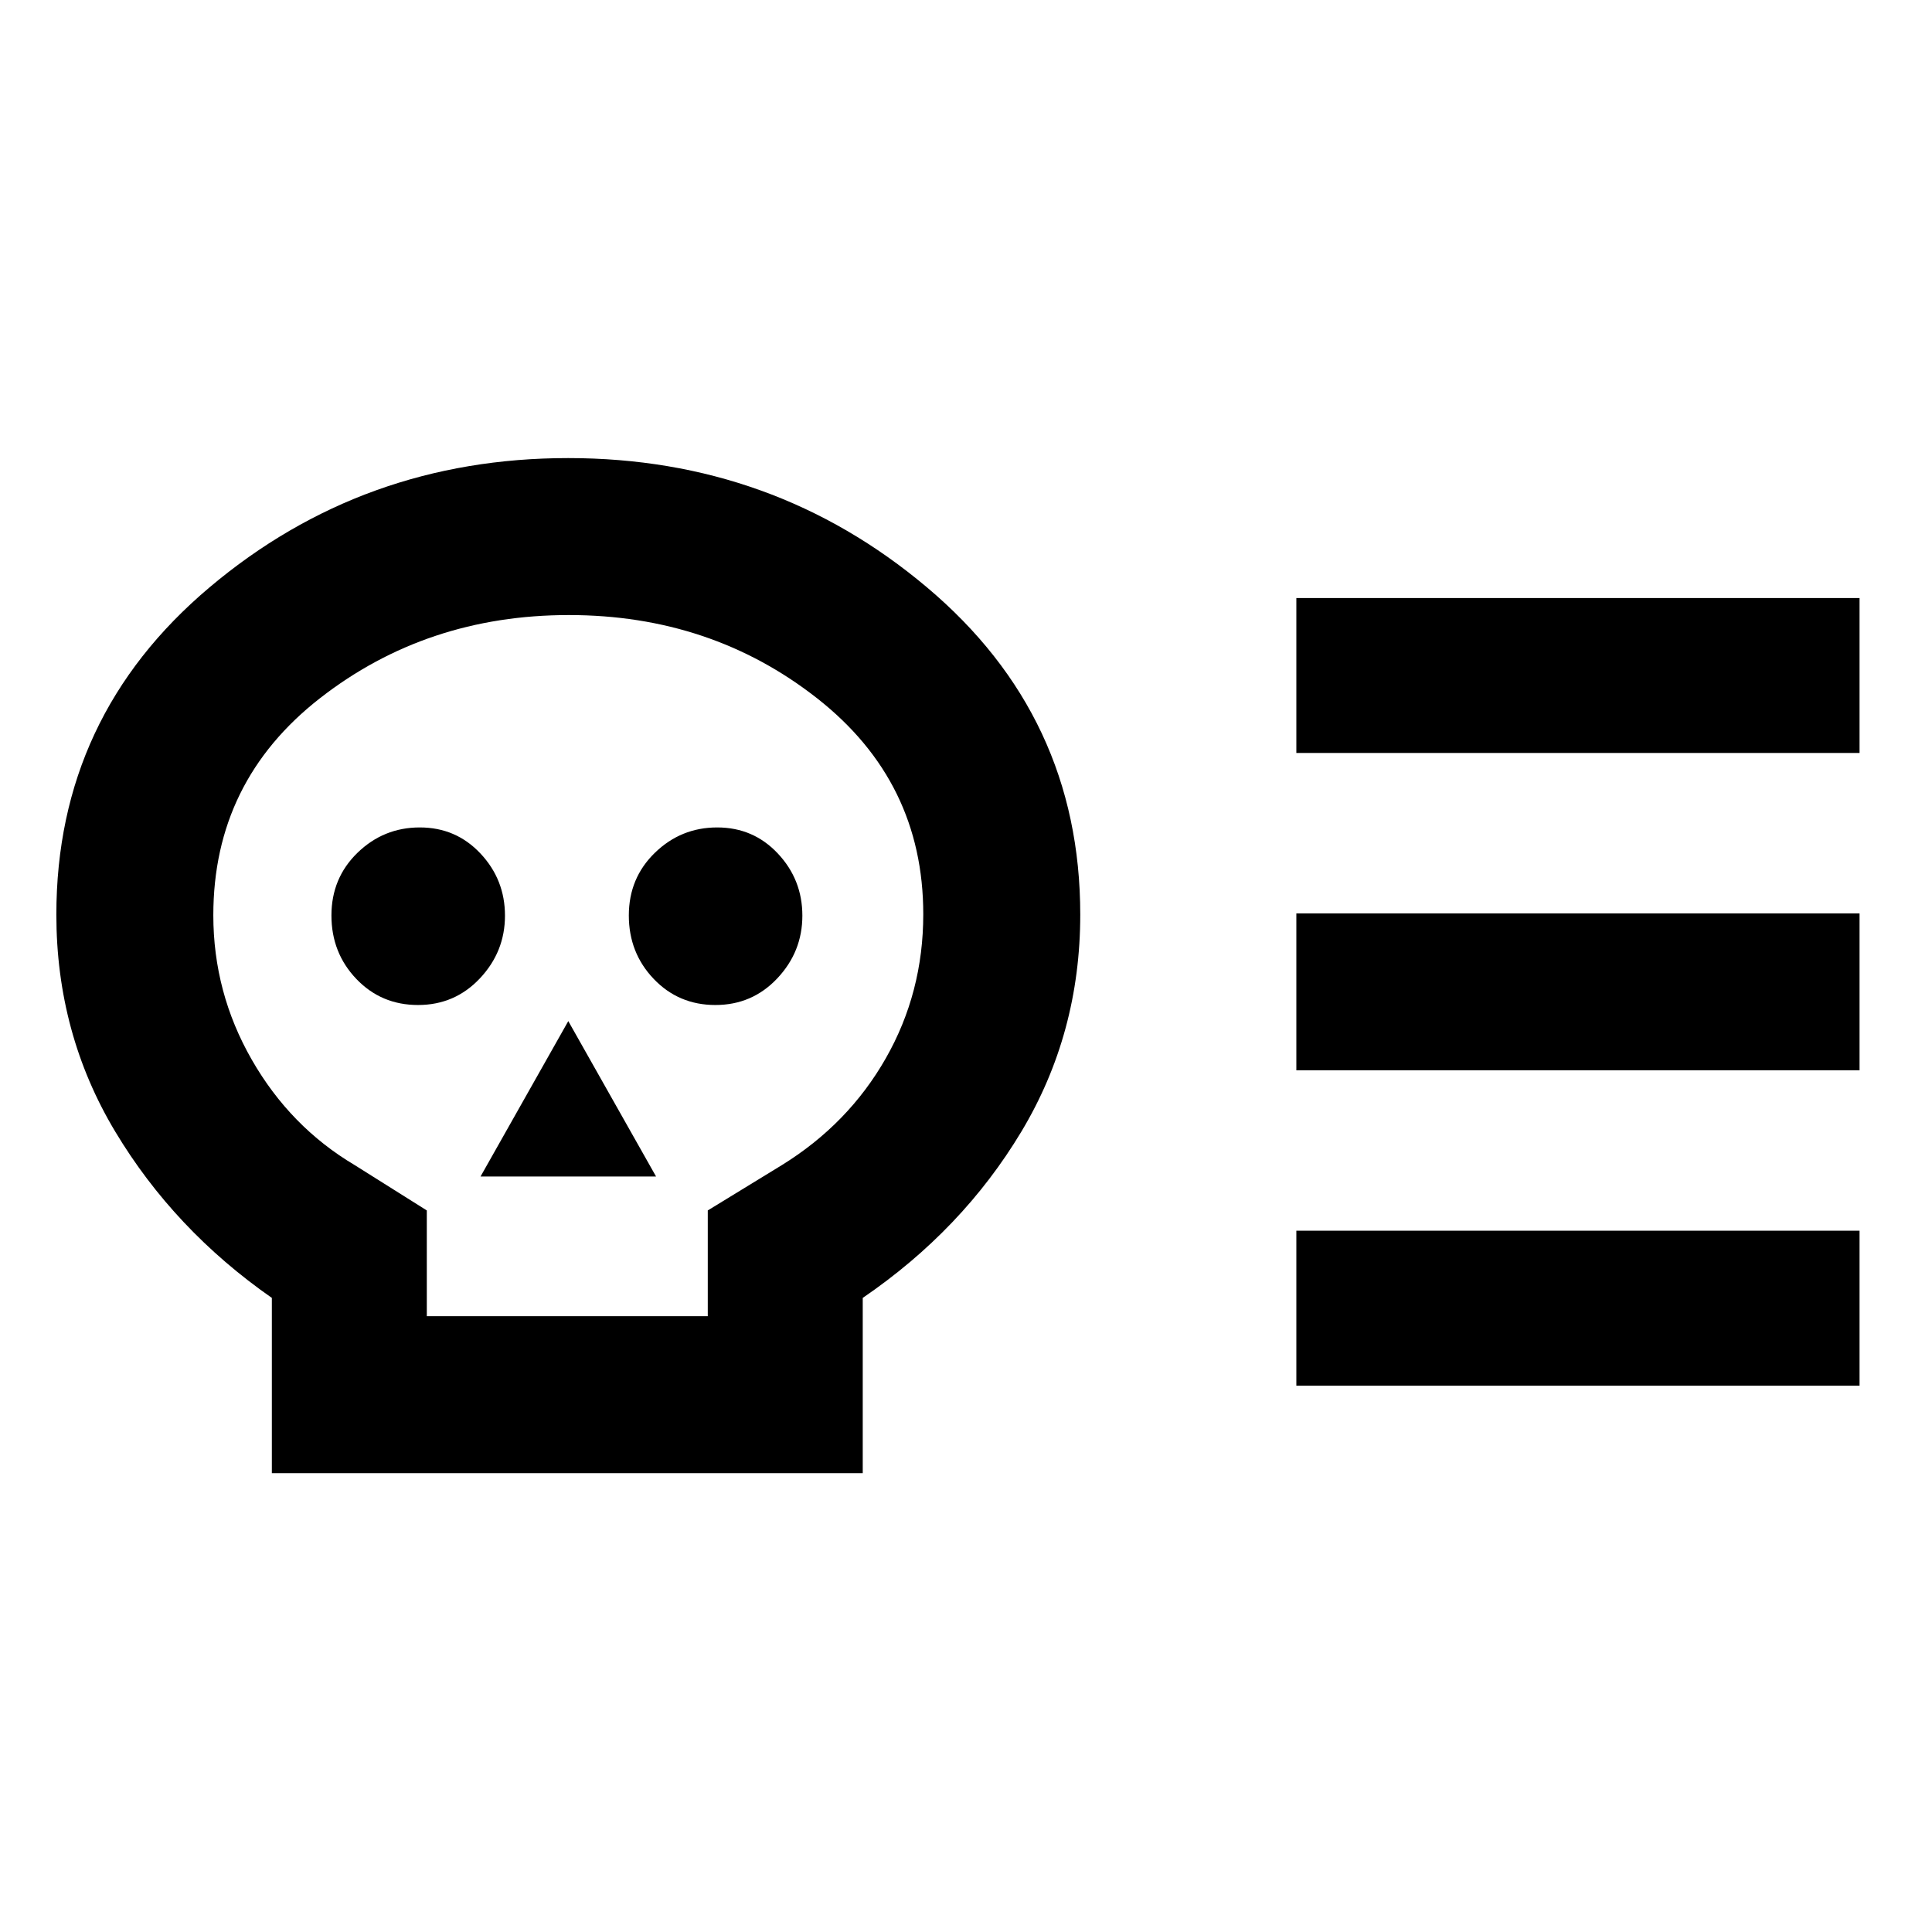 <svg xmlns="http://www.w3.org/2000/svg" height="20" viewBox="0 -960 960 960" width="20"><path d="M135.08-228v-87.08q-48.54-33.84-77.81-82.61Q28-446.46 28-505.54q0-98.48 76.18-162.66 76.17-64.18 178.15-64.18t178.21 64.18q76.23 64.18 76.23 162.66 0 59.08-29.27 107.85-29.27 48.77-78.81 82.61V-228H135.08Zm77-78h139.61v-52.54l36.69-22.45q33.16-20.47 51.77-53.15 18.62-32.67 18.62-71.57 0-65.91-52.72-107.29-52.71-41.38-123.38-41.38-70.67 0-123.67 41.32-53 41.33-53 107.83 0 38.46 19.12 71.81 19.11 33.34 51.11 52.34l35.85 22.54V-306Zm-4.36-154.62q18.28 0 30.74-13.23 12.46-13.24 12.46-31.16 0-17.91-12.16-30.87-12.17-12.97-30.16-12.97-17.98 0-30.95 12.58-12.96 12.57-12.96 31.15t12.37 31.54q12.37 12.96 30.66 12.96Zm31.05 85.23H326l-43.62-77.23-43.61 77.23Zm116.71-85.23q18.29 0 30.75-13.23 12.46-13.24 12.46-31.16 0-17.91-12.17-30.87-12.16-12.97-30.15-12.97t-30.95 12.58q-12.96 12.57-12.96 31.15t12.37 31.54q12.37 12.96 30.65 12.96Zm288.67 32.47v-78H924v78H644.15Zm0 156.69v-77H924v77H644.15Zm0-314.39v-76.99H924v76.99H644.15ZM282.38-480.38Z"/></svg>